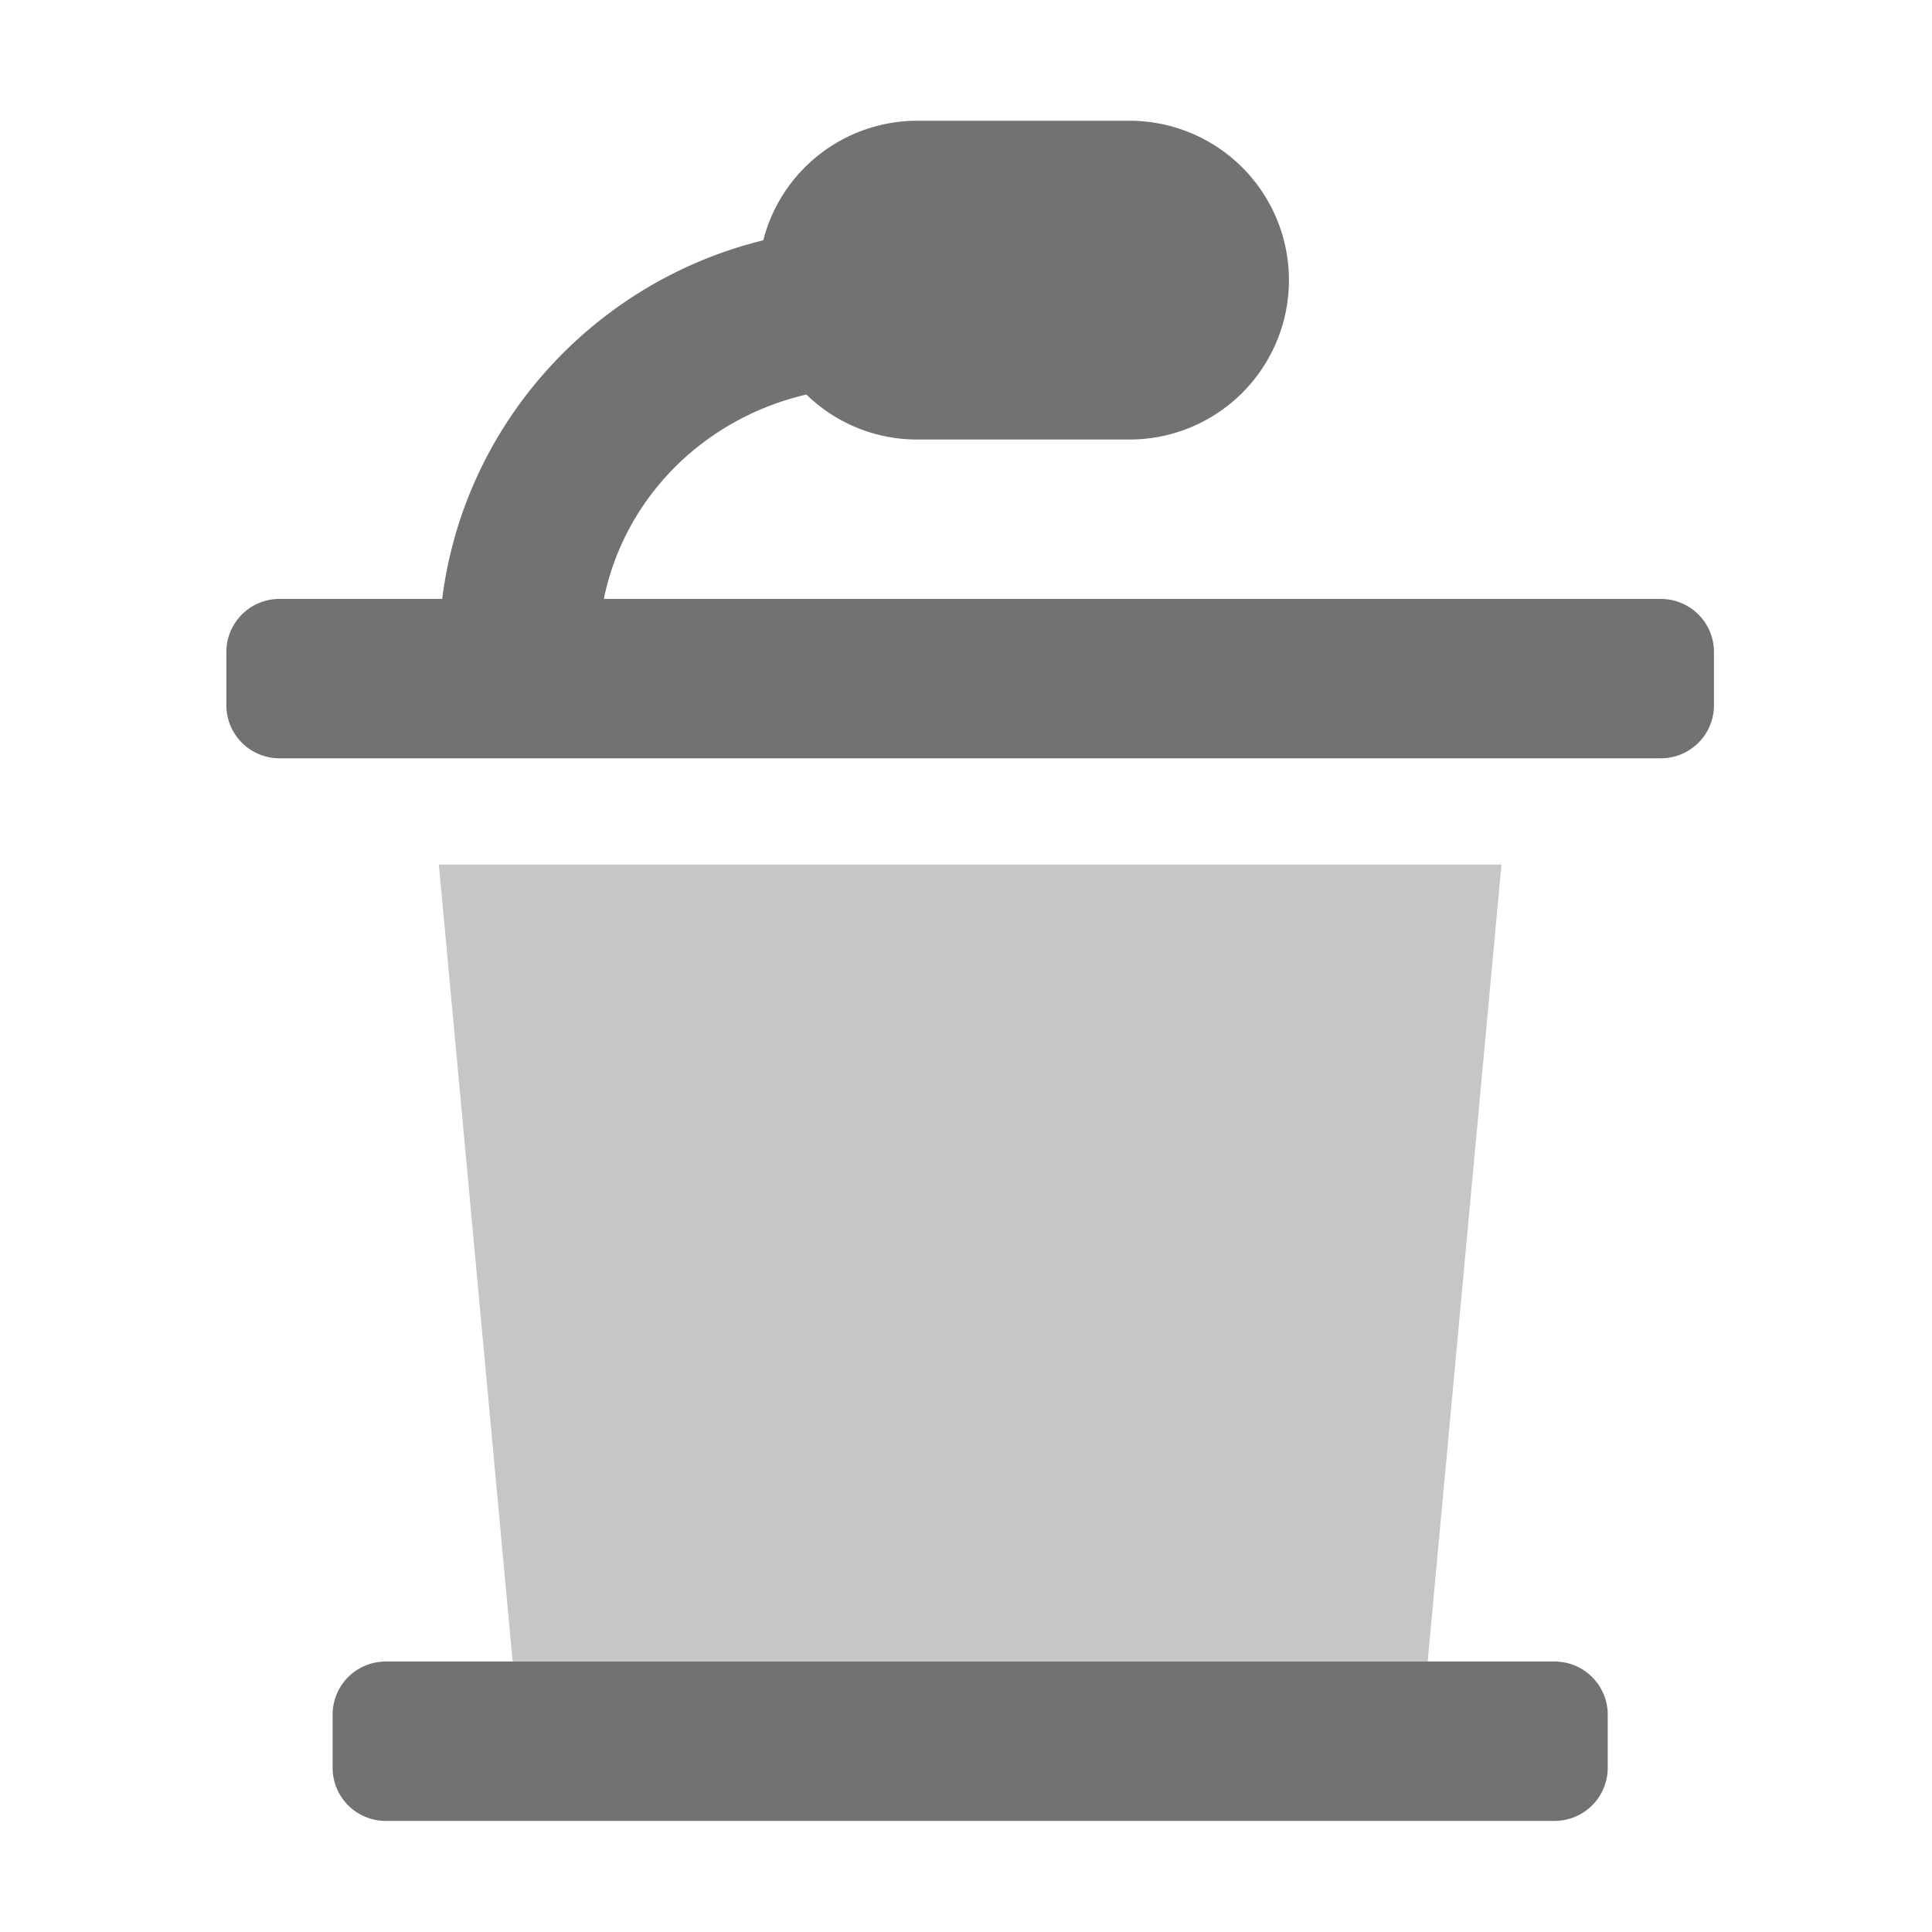 ﻿<?xml version='1.0' encoding='UTF-8'?>
<svg viewBox="-3.749 -2 32 32" xmlns="http://www.w3.org/2000/svg">
  <g transform="matrix(0.055, 0, 0, 0.055, 0, 0)">
    <defs>
      <style>.fa-secondary{opacity:.4}</style>
    </defs>
    <path d="M384, 224L361.78, 464L86.22, 464L64, 224z" fill="#727272" opacity="0.4" fill-opacity="1" class="Black" />
    <path d="M400, 464L48, 464A16 16 0 0 0 32, 480L32, 496A16 16 0 0 0 48, 512L400, 512A16 16 0 0 0 416, 496L416, 480A16 16 0 0 0 400, 464zM432, 144L113.68, 144C119.88, 113.71 143.53, 89.7 174.68, 82.45A47.72 47.72 0 0 0 208, 96L272, 96A48 48 0 0 0 272, 0L208, 0A47.89 47.89 0 0 0 161.69, 36C110.81, 48.48 71.66, 91.15 65, 144L16, 144A16 16 0 0 0 0, 160L0, 176A16 16 0 0 0 16, 192L432, 192A16 16 0 0 0 448, 176L448, 160A16 16 0 0 0 432, 144z" fill="#727272" fill-opacity="1" class="Black" />
  </g>
</svg>